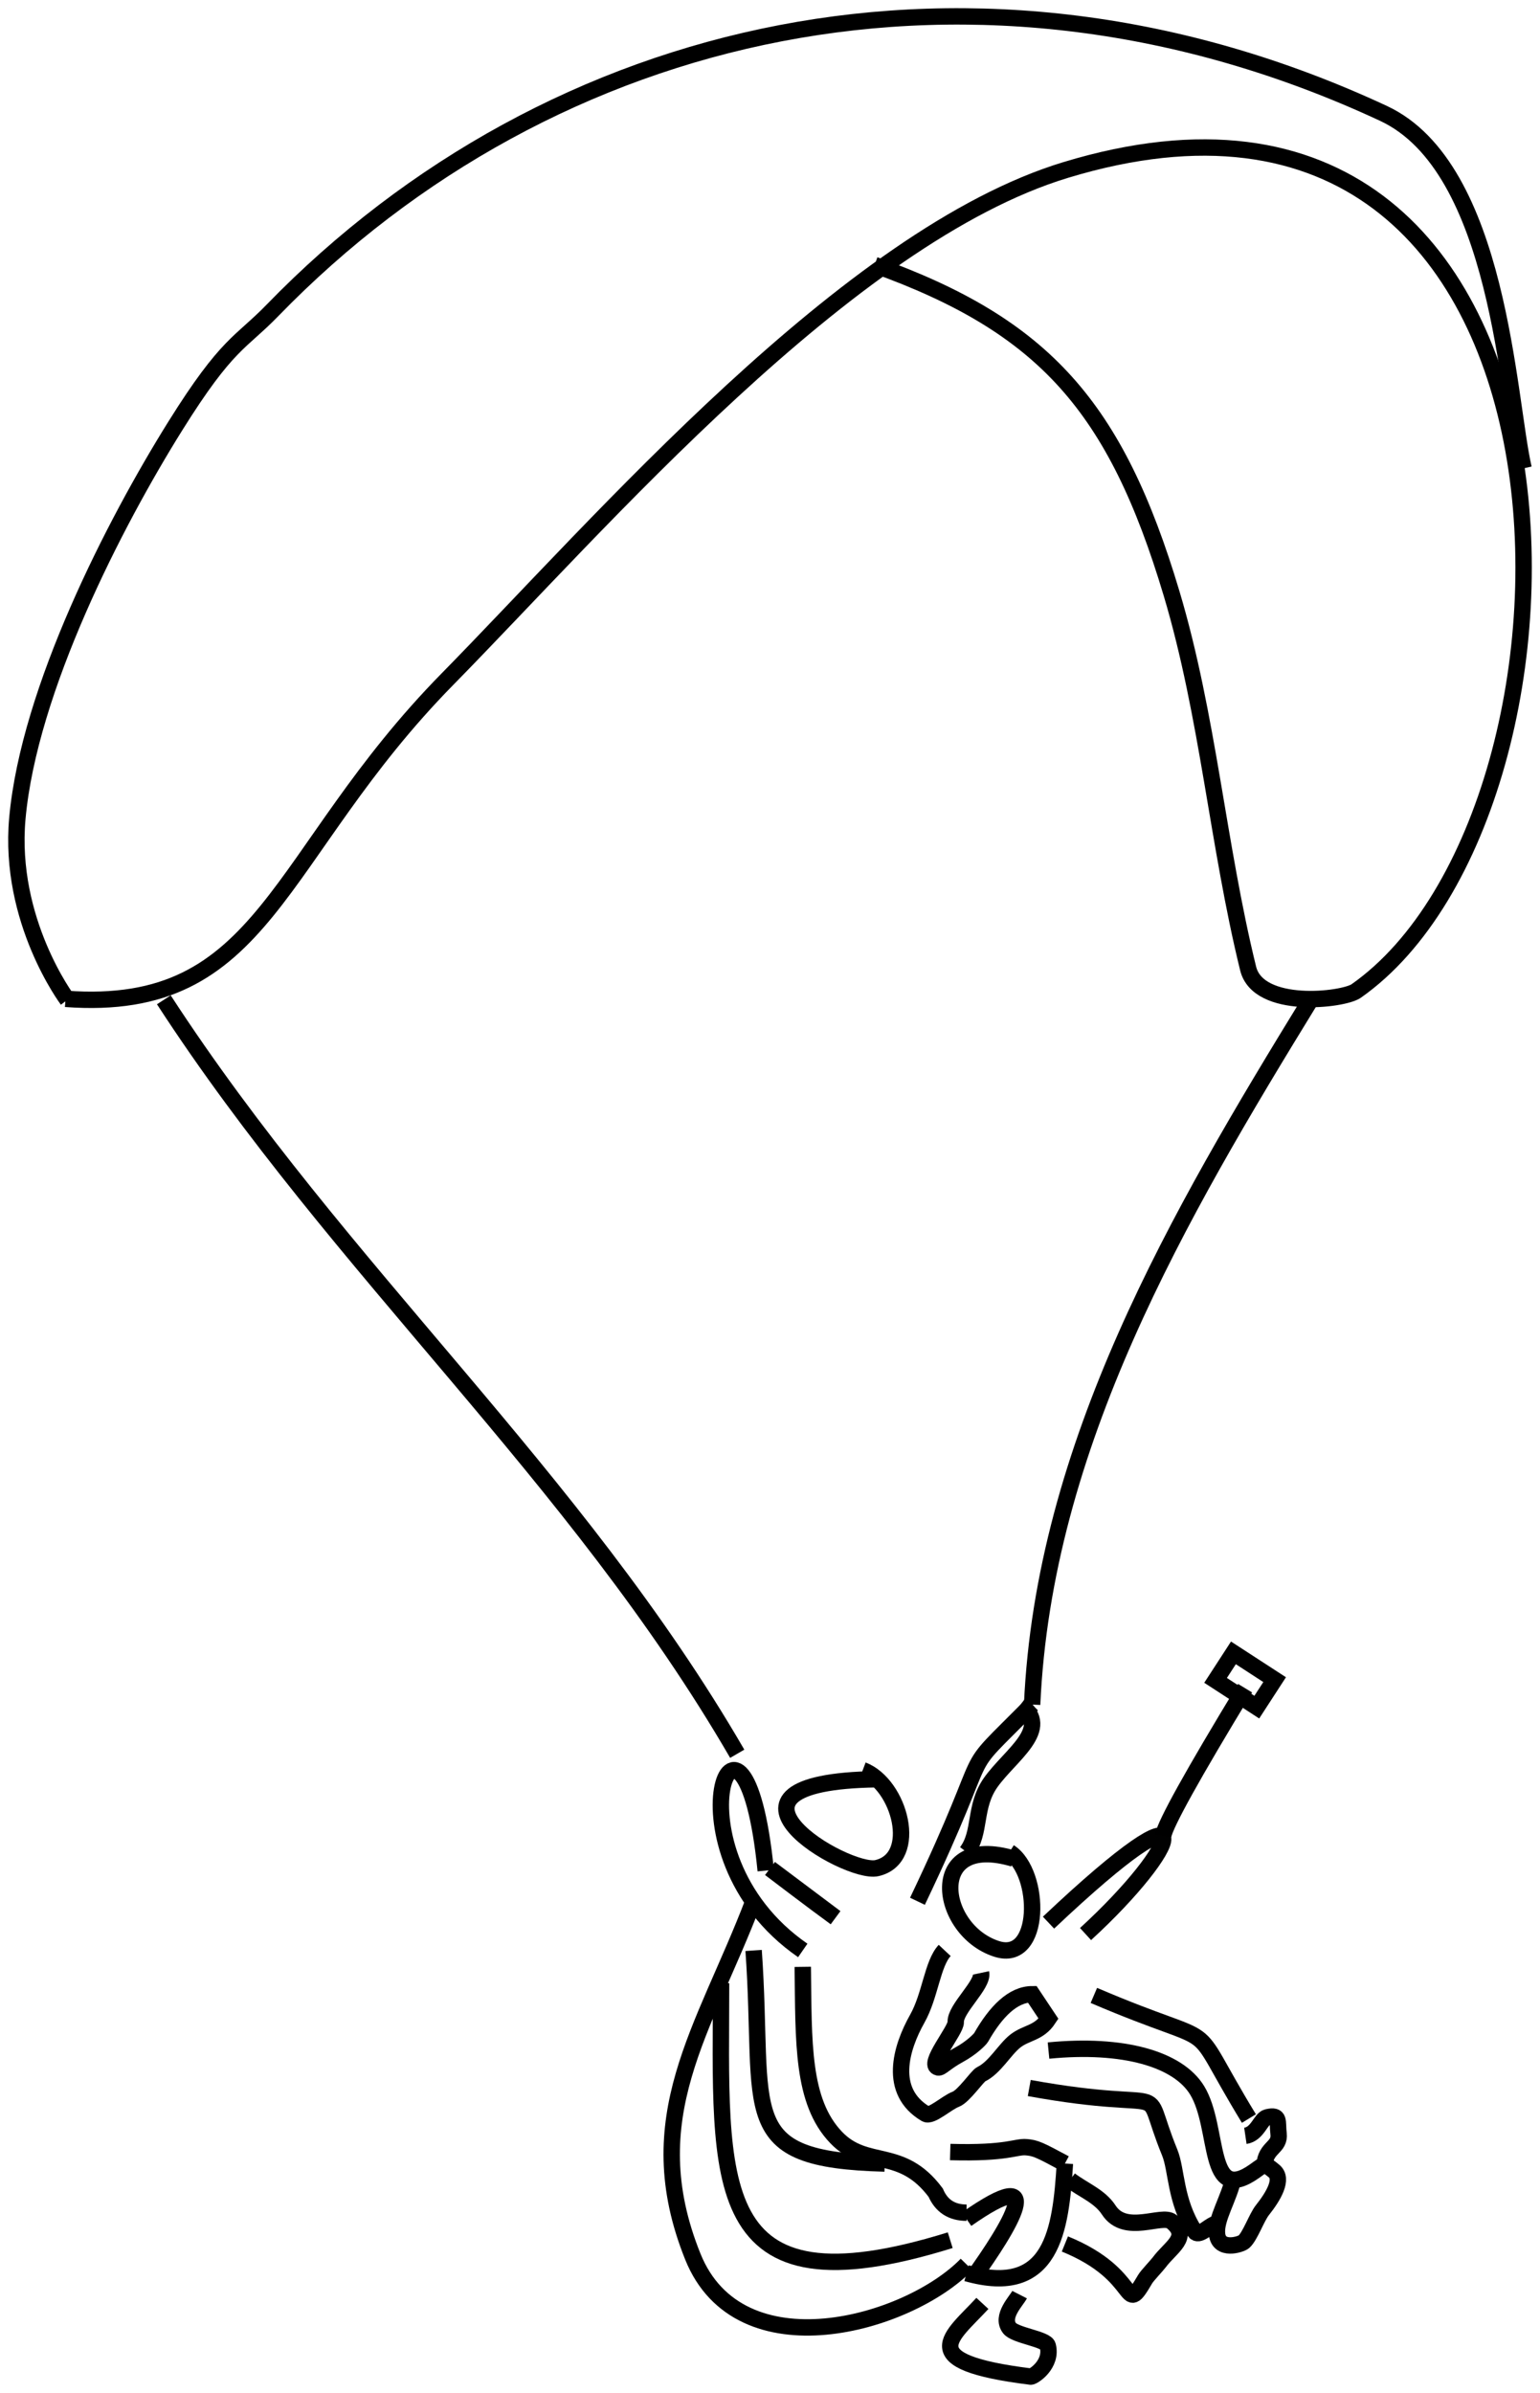 <?xml version="1.0" encoding="UTF-8"?>
<svg width="94px" height="146px" viewBox="0 0 94 146" version="1.1" xmlns="http://www.w3.org/2000/svg" xmlns:xlink="http://www.w3.org/1999/xlink">
    <!-- Generator: Sketch 48.2 (47327) - http://www.bohemiancoding.com/sketch -->
    <title>Tandem</title>
    <desc>Created with Sketch.</desc>
    <defs></defs>
    <g id="Page-1" stroke="none" stroke-width="1" fill="none" fill-rule="evenodd">
        <g id="Bapteme-section" transform="translate(-278, -41)">
            <g id="Tandem" transform="translate(279, 42)">
                <path d="M46,113 C46,113 48.68,115.041 50,116 C47.333,114 46,113 46,113 Z" id="Path-8" stroke="#000000"></path>
                <path d="M55,115 C60.049,104.414 57.087,107.946 62,103" id="Path-9" stroke="#000000"></path>
                <path d="M61.294,103 C63.243,104.48 60.664,106.073 59.477,107.745 C58.423,109.229 58.907,110.804 58,112" id="Path-10" stroke="#000000"></path>
                <path d="M45.739,113.127 C44.391,99.534 39.223,111.934 48,118" id="Path-11" stroke="#000000"></path>
                <path d="M48,119 C48.06,123.591 47.927,127.219 50.047,129.421 C51.908,131.354 54.01,129.958 56.114,132.779 C56.465,133.593 57.094,134 58,134" id="Path-12" stroke="#000000"></path>
                <path d="M58,134.396 C63.107,130.826 60.623,134.865 58.377,138" id="Path-13" stroke="#000000"></path>
                <path d="M58,137.691 C63.247,139.176 63.751,135.037 64,131" id="Path-14" stroke="#000000"></path>
                <path d="M64,131 C62.439,130.161 62.219,130.054 61.645,130.005 C60.988,129.949 60.52,130.397 57,130.299" id="Path-15" stroke="#000000"></path>
                <path d="M58.965,139.534 C57.073,141.588 54.641,143.095 61.914,144 C62.066,144.019 63.248,143.25 62.953,142.115 C62.846,141.702 60.964,141.496 60.619,141.044 C60.072,140.327 61.039,139.386 61.236,139" id="Path-16" stroke="#000000"></path>
                <path d="M64,135.908 C68.699,137.821 67.5,140.43 68.903,138.047 C69.027,137.837 69.608,137.231 69.762,137.025 C70.46,136.085 71.676,135.49 70.526,134.548 C69.921,134.054 67.685,135.391 66.676,133.835 C66.123,132.982 65.096,132.612 64.306,132" id="Path-17" stroke="#000000"></path>
                <path d="M45,118 C45.71,128.037 43.773,130.762 53,131" id="Path-18" stroke="#000000"></path>
                <path d="M44.989,115 C41.99,122.866 37.877,128.19 41.287,136.674 C44.135,143.76 54.426,140.828 58,137.158" id="Path-19" stroke="#000000"></path>
                <path d="M43.013,120 C43.013,132.16 42.032,140.324 57,135.678" id="Path-20" stroke="#000000"></path>
                <path d="M3,59.94 C15.281,60.855 15.736,51.193 26.314,40.433 C35.635,30.951 50.731,13.415 64.045,9.372 C97.472,-0.779 97.598,48.367 81.778,59.464 C80.992,60.015 75.81,60.631 75.185,58.092 C73.326,50.533 72.742,42.668 70.512,35.21 C67.104,23.814 62.727,18.875 52.387,15.167" id="Path-21" stroke="#000000"></path>
                <path d="M3.116,60 C3.116,60 -0.506,55.176 0.06,48.925 C0.773,41.053 6.011,30.893 9.706,24.981 C12.878,19.904 13.673,19.952 15.627,17.94 C32.671,0.383 58.712,-5.605 83.45,5.92 C90.554,9.229 91.018,23.344 92,27.576" id="Path-22" stroke="#000000"></path>
                <path d="M9,60 C19.77,76.573 34.138,89.001 44,106" id="Path-23" stroke="#000000"></path>
                <path d="M62,103 C62.705,87.191 70.911,73.172 79,60" id="Path-24" stroke="#000000"></path>
                <path d="M60.864,112.397 C55.52,110.8 56.254,116.743 59.824,117.902 C62.604,118.804 62.555,113.239 60.613,112" id="Path" stroke="#000000"></path>
                <path d="M52.505,107.555 C41.1,107.722 50.655,113.406 52.523,112.977 C55.13,112.378 53.933,107.86 51.66,107" id="Path-2" stroke="#000000"></path>
                <path d="M58.884,119.369 C59.036,120.083 57.3,121.556 57.338,122.37 C57.362,122.869 55.553,124.978 56.263,125.139 C56.44,125.179 56.718,124.811 57.523,124.374 C58.327,123.938 58.83,123.407 58.884,123.312 C59.791,121.719 60.836,120.672 62.005,120.672 L63,122.166 C62.41,123.062 61.659,122.996 60.981,123.522 C60.317,124.039 59.729,125.151 58.884,125.556 C58.66,125.664 57.824,126.897 57.338,127.079 C56.777,127.29 55.848,128.175 55.501,127.969 C53.188,126.598 53.988,123.944 54.989,122.166 C55.786,120.752 55.911,118.802 56.663,118" id="Path-3" stroke="#000000"></path>
                <path d="M63,116.304 C72.825,107.024 71.084,111.673 65.26,117" id="Path-4" stroke="#010101"></path>
                <path d="M70,111 C70.135,110.267 71.801,107.267 75,102" id="Path-5" stroke="#000000"></path>
                <rect id="Rectangle" stroke="#000000" transform="translate(75, 101.5) rotate(33) translate(-75, -101.5) " x="73.5" y="100.5" width="3" height="2"></rect>
                <path d="M63,124.108 C67.565,123.662 70.909,124.624 72.075,126.539 C73.475,128.839 72.602,133.588 75.59,131.455 C76.213,131.011 76.167,130.971 76.761,131.455 C77.355,131.939 76.737,132.988 76.053,133.848 C75.705,134.286 75.303,135.445 74.924,135.776 C74.735,135.94 73.387,136.371 73.286,135.288 C73.198,134.347 74.031,133.141 74.308,131.805" id="Path-6" stroke="#000000"></path>
                <path d="M65,122 C73.966,123.445 70.449,121.522 76,127" id="Path-25" stroke="#000000" transform="translate(70.5, 124.5) rotate(14) translate(-70.5, -124.5) "></path>
                <path d="M75,129.555 C75.702,129.265 75.65,128.328 76.013,128.138 C76.759,127.748 76.667,128.238 76.933,128.935 C77.245,129.756 76.357,129.917 76.567,131" id="Path-26" stroke="#000000" transform="translate(76, 129.5) rotate(14) translate(-76, -129.5) "></path>
                <path d="M61,127.889 C70.372,127.277 67.277,125.55 70.27,129.632 C70.952,130.561 71.287,132.4 72.907,133.931 C73.229,134.236 73.636,133.444 74,133.201" id="Path-7" stroke="#000000" transform="translate(67.5, 130.5) rotate(14) translate(-67.5, -130.5) "></path>
            </g>
        </g>
    </g>
</svg>